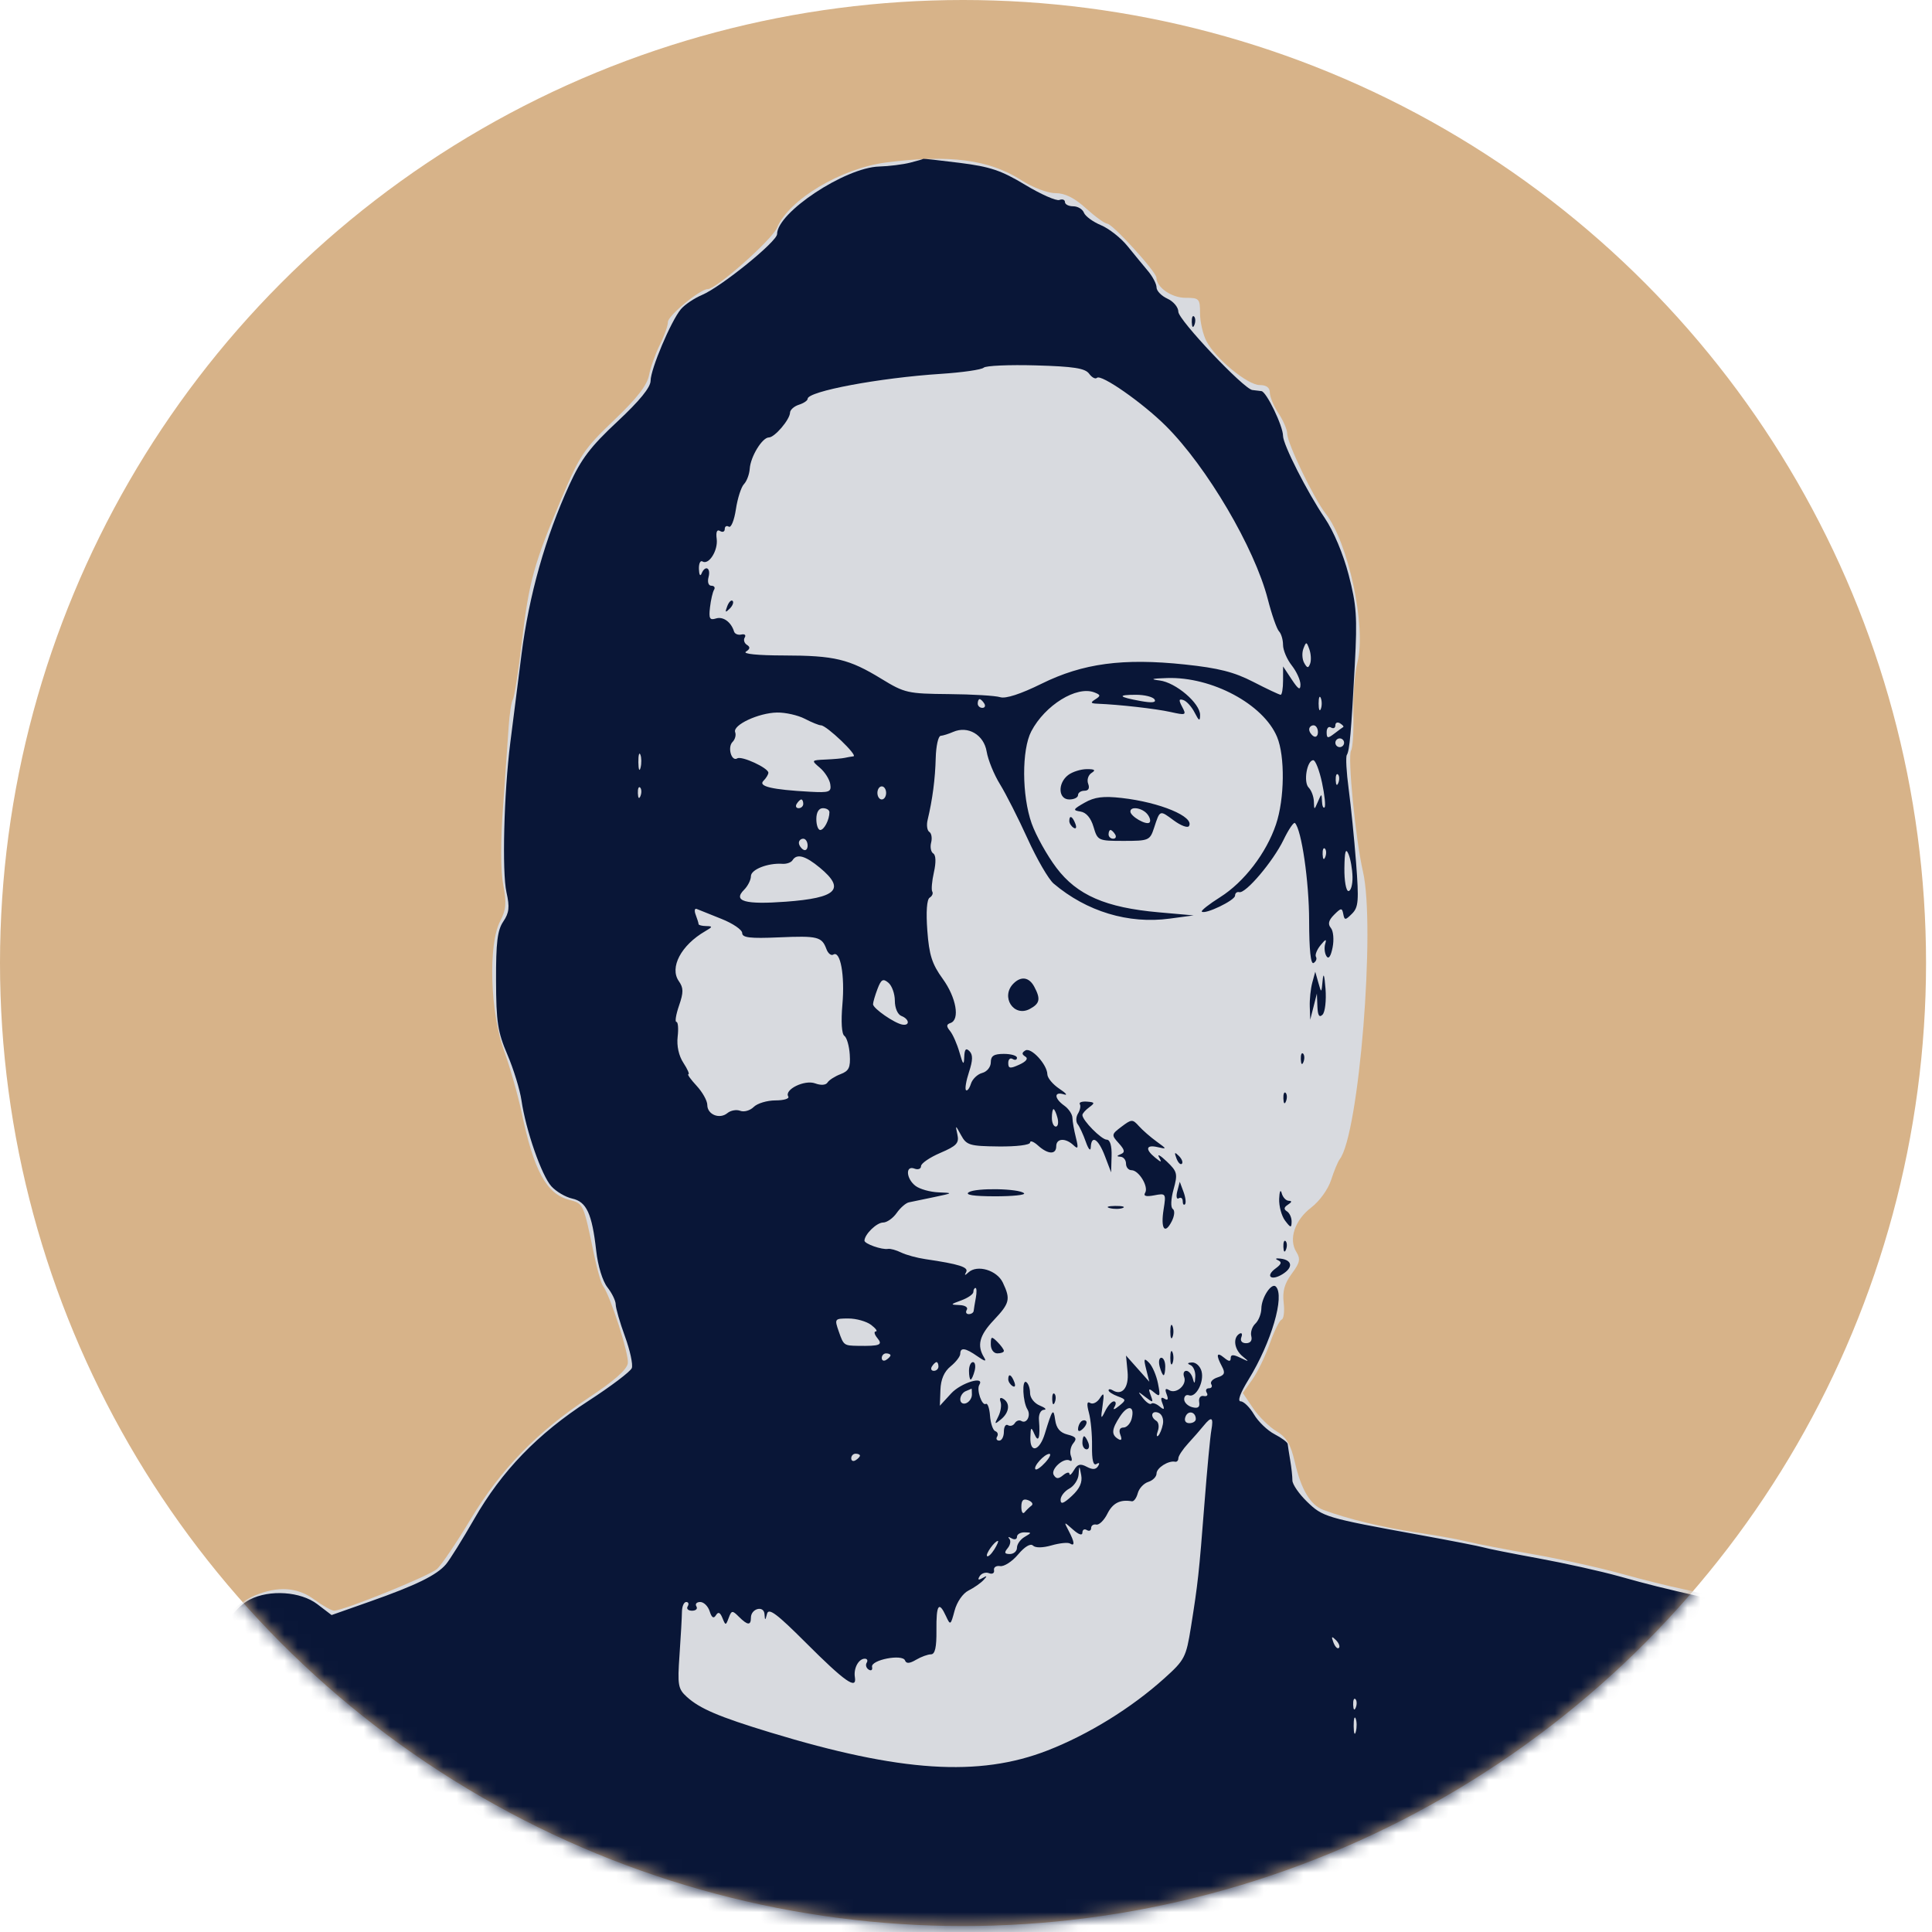 <svg width="146" height="146" viewBox="0 0 146 146" fill="none" xmlns="http://www.w3.org/2000/svg">
<circle cx="72.775" cy="72.775" r="72.775" fill="#D7B389"/>
<mask id="mask0_39_16" style="mask-type:alpha" maskUnits="userSpaceOnUse" x="0" y="0" width="146" height="146">
<circle cx="72.775" cy="72.775" r="72.775" fill="#D7B389"/>
</mask>
<g mask="url(#mask0_39_16)">
<path fill-rule="evenodd" clip-rule="evenodd" d="M66.954 12.28C63.567 12.717 59.601 15.09 58.727 17.201C58.352 18.106 54.131 21.847 53.485 21.847C52.904 21.847 50.474 23.854 50.474 24.334C50.474 24.612 50.199 25.39 49.862 26.062C49.526 26.735 49.159 27.767 49.047 28.355C48.902 29.117 48.137 30.098 46.391 31.764C44.15 33.902 43.812 34.404 42.452 37.616C40.353 42.574 39.97 43.958 39.437 48.501C39.178 50.709 38.874 52.667 38.76 52.851C38.646 53.035 38.502 53.958 38.44 54.903C38.377 55.847 38.187 58.548 38.019 60.905C37.823 63.629 37.827 65.801 38.03 66.868C38.291 68.243 38.248 68.742 37.792 69.624C36.885 71.378 37.04 76.488 38.087 79.392C38.544 80.656 39.138 82.744 39.409 84.032C40.346 88.485 41.294 90.227 43.024 90.675C44.097 90.954 44.09 90.938 44.901 94.854C45.127 95.942 45.426 96.985 45.567 97.173C46.119 97.908 47.544 102.341 47.446 103.018C47.376 103.502 46.412 104.351 44.485 105.624C40.578 108.204 37.829 111.038 35.546 114.837C34.498 116.583 33.365 118.259 33.031 118.562C32.447 119.09 25.962 121.716 25.242 121.716C25.05 121.716 24.39 121.346 23.776 120.892C22.482 119.937 21.015 119.836 19.234 120.58C17.9 121.136 16.555 122.549 16.537 123.415C16.522 124.073 14.921 124.683 13.207 124.683C12.524 124.683 10.414 125.202 8.518 125.836C6.622 126.471 4.829 126.99 4.535 126.99C4.053 126.99 4 127.962 4 136.713V146.437H72.392H140.785V136.741V127.046L139.255 125.7C138.414 124.959 137.509 124.353 137.245 124.353C136.981 124.353 135.926 123.837 134.902 123.206C132.675 121.833 129.476 120.544 127.151 120.08C126.22 119.894 124.124 119.371 122.492 118.918C120.861 118.464 117.869 117.805 115.845 117.453C113.821 117.101 111.596 116.671 110.901 116.499C110.206 116.326 108.451 116.011 107.001 115.8C104.565 115.444 101.774 114.769 100.014 114.108C99.023 113.736 98.335 112.59 97.851 110.505C97.531 109.13 97.227 108.619 96.454 108.154C95.91 107.828 95.116 107.044 94.691 106.413L93.916 105.265L94.635 104.256C95.03 103.701 95.625 102.475 95.957 101.532C96.289 100.589 96.692 99.773 96.853 99.72C97.013 99.666 97.082 99.092 97.006 98.444C96.906 97.584 97.07 96.993 97.615 96.256C98.237 95.415 98.295 95.14 97.964 94.61C97.362 93.647 97.846 92.2 99.085 91.255C99.716 90.773 100.362 89.879 100.59 89.172C100.809 88.49 101.103 87.784 101.242 87.603C102.701 85.702 103.963 70.045 102.995 65.849C102.44 63.443 101.823 57.162 102.098 56.718C102.228 56.508 102.306 55.253 102.272 53.928C102.238 52.604 102.378 50.85 102.585 50.03C103.259 47.351 101.896 40.997 100.178 38.812C99.289 37.682 97.278 33.503 97.275 32.779C97.274 32.477 96.979 31.784 96.618 31.241C96.258 30.697 95.962 29.992 95.961 29.675C95.96 29.292 95.702 29.098 95.194 29.098C94.278 29.098 91.851 27.099 91.171 25.785C90.904 25.269 90.686 24.32 90.686 23.676C90.686 22.569 90.626 22.506 89.583 22.506C88.536 22.506 87.389 21.711 87.389 20.986C87.389 20.55 84.068 16.903 83.671 16.903C83.494 16.903 82.775 16.384 82.072 15.749C81.181 14.944 80.481 14.596 79.754 14.596C79.164 14.596 78.057 14.175 77.201 13.626C74.748 12.054 71.749 11.66 66.954 12.28Z" fill="#D8DADF"/>
<path fill-rule="evenodd" clip-rule="evenodd" d="M68.777 12.293C68.233 12.431 67.181 12.562 66.44 12.584C63.864 12.658 58.724 16.06 58.724 17.69C58.724 18.252 54.493 21.68 53.04 22.295C52.45 22.545 51.734 23.029 51.449 23.372C50.701 24.27 49.165 27.902 49.165 28.773C49.165 29.271 48.342 30.282 46.649 31.863C44.624 33.753 43.919 34.682 43.032 36.625C41.208 40.619 39.979 44.97 39.41 49.445C39.114 51.762 38.733 54.77 38.562 56.13C38.081 59.943 37.929 65.901 38.275 67.437C38.526 68.554 38.478 68.978 38.03 69.644C37.59 70.296 37.477 71.225 37.486 74.093C37.496 77.237 37.61 77.982 38.344 79.697C38.809 80.784 39.288 82.342 39.407 83.157C39.739 85.418 40.93 88.839 41.668 89.65C42.03 90.048 42.739 90.465 43.242 90.576C44.325 90.813 44.741 91.718 45.055 94.518C45.184 95.664 45.537 96.818 45.902 97.282C46.247 97.72 46.529 98.303 46.529 98.577C46.529 98.851 46.843 99.938 47.228 100.993C47.612 102.047 47.845 103.123 47.745 103.385C47.644 103.646 46.167 104.764 44.461 105.869C40.624 108.354 37.923 111.149 35.829 114.799C34.945 116.34 33.987 117.876 33.701 118.213C33.001 119.035 31.446 119.797 27.965 121.024L25.058 122.049L23.979 121.226C22.72 120.265 20.371 120.106 18.875 120.88C17.889 121.39 16.732 122.891 16.712 123.687C16.698 124.249 14.613 124.955 12.856 124.992C12.193 125.005 10.332 125.448 8.722 125.974C7.111 126.5 5.429 126.982 4.984 127.045L4.175 127.159L4.087 136.8L4 146.441H72.397H140.795V136.924V127.408L139.359 126.084C138.569 125.356 137.467 124.66 136.91 124.538C136.352 124.415 135.704 124.084 135.469 123.801C134.887 123.099 130.75 121.173 128.929 120.757C125.435 119.958 124.683 119.77 122.337 119.115C120.978 118.736 118.234 118.126 116.24 117.76C114.245 117.395 112.391 117.025 112.12 116.94C111.848 116.855 109.623 116.421 107.175 115.975C100.187 114.702 99.962 114.635 98.768 113.479C98.161 112.89 97.665 112.168 97.666 111.873C97.667 111.579 97.592 110.893 97.5 110.35C97.408 109.806 97.323 109.253 97.31 109.122C97.298 108.991 96.851 108.658 96.318 108.382C95.785 108.106 95.086 107.435 94.764 106.89C94.442 106.346 93.99 105.9 93.759 105.9C93.497 105.9 93.721 105.277 94.353 104.251C96.074 101.454 97.11 97.922 96.414 97.225C96.091 96.903 95.332 98.052 95.32 98.883C95.314 99.284 95.11 99.798 94.865 100.027C94.621 100.255 94.483 100.681 94.56 100.974C94.645 101.301 94.494 101.505 94.166 101.505C93.848 101.505 93.704 101.322 93.809 101.049C93.905 100.797 93.837 100.683 93.658 100.793C93.147 101.11 93.276 101.991 93.909 102.503C94.429 102.924 94.414 102.935 93.744 102.611C93.195 102.345 93.003 102.35 93.003 102.633C93.003 102.909 92.866 102.901 92.508 102.604C91.936 102.129 91.872 102.383 92.343 103.263C92.606 103.755 92.54 103.92 92.009 104.089C91.644 104.205 91.43 104.437 91.534 104.605C91.638 104.773 91.557 104.911 91.355 104.911C91.152 104.911 91.08 105.063 91.195 105.249C91.31 105.435 91.207 105.546 90.967 105.496C90.719 105.444 90.569 105.642 90.621 105.954C90.685 106.343 90.534 106.455 90.099 106.342C89.762 106.253 89.487 105.984 89.487 105.742C89.487 105.501 89.648 105.365 89.845 105.441C90.373 105.644 91.011 104.435 90.801 103.631C90.701 103.247 90.376 102.945 90.08 102.96C89.739 102.976 89.692 103.046 89.954 103.152C90.18 103.243 90.349 103.64 90.328 104.032C90.297 104.589 90.256 104.62 90.139 104.17C90.056 103.853 89.834 103.593 89.647 103.593C89.46 103.593 89.388 103.804 89.487 104.063C89.715 104.657 88.88 105.38 88.347 105.05C88.068 104.879 88.013 104.975 88.164 105.369C88.31 105.75 88.256 105.857 87.999 105.698C87.738 105.537 87.689 105.65 87.845 106.057C88.028 106.533 87.983 106.578 87.624 106.279C87.376 106.074 87.097 105.982 87.004 106.076C86.91 106.169 86.627 105.982 86.375 105.661C85.949 105.118 85.962 105.111 86.555 105.57C87.141 106.024 87.174 106.014 86.959 105.442C86.76 104.912 86.801 104.881 87.227 105.234C87.665 105.598 87.7 105.51 87.506 104.541C87.385 103.93 87.081 103.227 86.831 102.978C86.447 102.593 86.414 102.668 86.615 103.47L86.852 104.417L85.972 103.428L85.092 102.439L85.209 103.658C85.325 104.858 84.799 105.506 84.074 105.058C83.909 104.956 83.774 104.96 83.774 105.067C83.774 105.174 84.084 105.377 84.462 105.517C85.115 105.759 85.121 105.795 84.563 106.248C84.201 106.541 84.072 106.566 84.224 106.312C84.36 106.085 84.337 105.9 84.173 105.9C84.009 105.9 83.712 106.234 83.513 106.642C83.195 107.293 83.172 107.243 83.32 106.23C83.458 105.284 83.421 105.181 83.116 105.66C82.912 105.981 82.584 106.144 82.387 106.023C82.141 105.871 82.111 106.099 82.288 106.757C82.431 107.283 82.537 108.42 82.524 109.284C82.508 110.335 82.619 110.782 82.858 110.634C83.072 110.502 83.121 110.566 82.981 110.794C82.815 111.062 82.56 111.076 82.123 110.843C81.643 110.586 81.425 110.642 81.165 111.089C80.979 111.408 80.823 111.539 80.817 111.381C80.812 111.222 80.598 111.267 80.342 111.479C79.986 111.774 79.82 111.772 79.633 111.469C79.362 111.032 80.403 110.1 80.852 110.377C81.005 110.472 81.04 110.317 80.931 110.033C80.822 109.749 80.903 109.314 81.109 109.065C81.406 108.707 81.316 108.57 80.673 108.409C80.105 108.267 79.825 107.934 79.738 107.3C79.611 106.368 79.522 106.487 78.957 108.345C78.559 109.654 77.834 109.854 77.864 108.647C77.884 107.828 77.922 107.794 78.17 108.372C78.48 109.091 78.622 108.646 78.513 107.301C78.479 106.884 78.643 106.55 78.888 106.538C79.128 106.527 78.99 106.383 78.582 106.219C78.165 106.051 77.841 105.637 77.841 105.271C77.841 104.913 77.71 104.54 77.55 104.441C77.213 104.233 77.29 105.934 77.642 106.505C77.928 106.968 77.581 107.63 77.182 107.383C77.025 107.287 76.803 107.361 76.687 107.548C76.572 107.735 76.339 107.803 76.17 107.699C76.001 107.594 75.863 107.815 75.863 108.188C75.863 108.561 75.706 108.866 75.514 108.866C75.322 108.866 75.249 108.731 75.351 108.565C75.454 108.399 75.393 108.214 75.216 108.153C75.04 108.092 74.86 107.571 74.816 106.994C74.773 106.417 74.631 106.012 74.5 106.092C74.21 106.272 73.779 105.021 74.005 104.655C74.448 103.939 72.619 104.494 71.879 105.3L71.025 106.23L71.067 105.037C71.094 104.239 71.349 103.649 71.838 103.254C72.239 102.929 72.567 102.501 72.567 102.304C72.567 101.799 72.954 101.856 73.867 102.496C74.424 102.886 74.57 102.912 74.368 102.584C73.811 101.682 74.007 100.919 75.094 99.767C76.309 98.479 76.38 98.188 75.785 96.928C75.342 95.988 73.85 95.543 73.186 96.153C72.909 96.407 72.859 96.4 73.01 96.131C73.217 95.761 72.477 95.526 69.93 95.152C69.296 95.059 68.472 94.834 68.099 94.652C67.727 94.47 67.282 94.347 67.111 94.378C66.651 94.463 65.314 93.991 65.326 93.749C65.351 93.26 66.254 92.386 66.735 92.386C67.021 92.386 67.483 92.062 67.761 91.665C68.039 91.269 68.455 90.906 68.686 90.86C68.918 90.814 69.774 90.636 70.59 90.464C72.045 90.157 72.051 90.15 70.919 90.105C70.285 90.079 69.506 89.861 69.189 89.62C68.471 89.075 68.406 88.043 69.106 88.312C69.378 88.416 69.601 88.332 69.601 88.125C69.601 87.918 70.257 87.467 71.059 87.124C72.299 86.592 72.492 86.384 72.35 85.734C72.188 84.991 72.195 84.993 72.63 85.79C73.04 86.542 73.275 86.612 75.459 86.637C76.805 86.653 77.841 86.525 77.841 86.343C77.841 86.166 78.112 86.267 78.444 86.567C79.194 87.246 79.819 87.27 79.819 86.618C79.819 86.017 80.515 85.973 81.114 86.536C81.475 86.875 81.508 86.774 81.303 85.959C81.166 85.415 81.049 84.748 81.043 84.476C81.037 84.204 80.759 83.788 80.425 83.551C79.656 83.004 79.636 82.462 80.395 82.7C80.713 82.8 80.564 82.613 80.066 82.284C79.567 81.955 79.154 81.461 79.148 81.186C79.132 80.438 77.914 79.118 77.485 79.383C77.206 79.555 77.206 79.673 77.486 79.846C77.722 79.991 77.552 80.217 77.026 80.456C76.332 80.773 76.193 80.752 76.193 80.329C76.193 80.051 76.341 79.914 76.522 80.026C76.704 80.138 76.852 80.097 76.852 79.936C76.852 79.774 76.407 79.642 75.863 79.642C75.107 79.642 74.874 79.791 74.874 80.277C74.874 80.631 74.588 80.987 74.226 81.082C73.87 81.174 73.485 81.543 73.372 81.899C73.259 82.256 73.091 82.472 72.999 82.38C72.906 82.288 73.01 81.67 73.229 81.007C73.52 80.124 73.529 79.703 73.262 79.436C72.995 79.168 72.889 79.287 72.867 79.878C72.843 80.538 72.777 80.475 72.508 79.532C72.327 78.897 72.006 78.169 71.796 77.912C71.504 77.557 71.511 77.414 71.826 77.308C72.558 77.062 72.264 75.382 71.242 73.971C70.432 72.854 70.214 72.171 70.077 70.322C69.972 68.908 70.039 67.968 70.254 67.835C70.445 67.717 70.533 67.511 70.451 67.378C70.368 67.245 70.424 66.587 70.575 65.916C70.745 65.164 70.726 64.619 70.527 64.496C70.348 64.386 70.276 64.016 70.365 63.674C70.454 63.332 70.393 62.969 70.228 62.867C70.063 62.765 70.005 62.357 70.1 61.96C70.47 60.407 70.672 58.861 70.712 57.284C70.736 56.378 70.903 55.623 71.084 55.607C71.265 55.592 71.691 55.458 72.029 55.31C73.148 54.821 74.351 55.526 74.561 56.795C74.666 57.427 75.118 58.536 75.566 59.261C76.014 59.986 76.954 61.84 77.655 63.381C78.355 64.922 79.24 66.447 79.621 66.77C82.115 68.884 85.276 69.84 88.388 69.42L90.201 69.176L87.564 68.943C83.557 68.589 81.392 67.647 79.832 65.579C79.125 64.642 78.284 63.134 77.962 62.228C77.217 60.127 77.203 56.658 77.935 55.263C78.971 53.288 81.361 51.811 82.693 52.322C83.179 52.509 83.191 52.584 82.776 52.846C82.38 53.097 82.412 53.158 82.95 53.18C84.597 53.246 87.343 53.557 88.462 53.806C89.623 54.064 89.671 54.043 89.337 53.418C89.06 52.901 89.08 52.789 89.427 52.904C89.672 52.985 90.055 53.41 90.278 53.849C90.608 54.495 90.686 54.531 90.69 54.037C90.698 53.148 88.859 51.576 87.633 51.423C86.866 51.328 87.021 51.277 88.194 51.239C91.578 51.129 95.472 53.213 96.506 55.687C97.116 57.145 97.076 60.37 96.426 62.298C95.694 64.47 94.014 66.659 92.205 67.799C91.37 68.325 90.747 68.816 90.82 68.89C91.06 69.13 93.332 68.039 93.332 67.683C93.332 67.492 93.475 67.373 93.65 67.419C94.133 67.544 96.208 65.094 96.995 63.47C97.378 62.677 97.768 62.103 97.859 62.195C98.357 62.693 98.926 66.615 98.93 69.581C98.934 71.797 99.052 72.907 99.27 72.772C99.454 72.658 99.534 72.448 99.446 72.306C99.358 72.164 99.516 71.767 99.797 71.423C100.175 70.96 100.266 70.933 100.146 71.322C100.058 71.61 100.099 72.03 100.238 72.254C100.4 72.516 100.567 72.282 100.703 71.601C100.82 71.014 100.762 70.353 100.573 70.126C100.328 69.831 100.398 69.546 100.819 69.125C101.345 68.599 101.418 68.593 101.51 69.07C101.604 69.555 101.664 69.553 102.172 69.047C102.66 68.561 102.699 68.071 102.478 65.194C102.339 63.381 102.086 60.869 101.917 59.612C101.748 58.355 101.685 57.203 101.778 57.053C101.99 56.71 102.107 55.386 102.384 50.197C102.575 46.623 102.514 45.728 101.918 43.44C101.51 41.872 100.78 40.136 100.116 39.156C98.783 37.186 96.958 33.593 96.958 32.938C96.958 32.195 95.706 29.601 95.326 29.556C95.136 29.533 94.827 29.496 94.639 29.473C93.987 29.395 89.047 24.171 89.047 23.56C89.047 23.223 88.677 22.777 88.223 22.571C87.77 22.364 87.399 21.982 87.399 21.721C87.399 21.461 87.108 20.902 86.752 20.479C86.396 20.055 85.698 19.207 85.201 18.593C84.705 17.979 83.803 17.27 83.198 17.017C82.592 16.764 82.013 16.339 81.911 16.073C81.809 15.807 81.445 15.589 81.102 15.589C80.758 15.589 80.478 15.445 80.478 15.27C80.478 15.094 80.288 15.023 80.057 15.112C79.825 15.201 78.659 14.684 77.464 13.964C75.668 12.88 74.817 12.595 72.538 12.309C71.023 12.119 69.779 11.981 69.774 12.002C69.769 12.024 69.321 12.155 68.777 12.293ZM90.062 24.351C90.078 24.735 90.156 24.813 90.261 24.55C90.356 24.312 90.345 24.028 90.235 23.918C90.126 23.809 90.048 24.003 90.062 24.351ZM82.302 28.239C82.513 28.527 82.78 28.669 82.895 28.553C83.203 28.245 86.341 30.434 88.099 32.184C91.198 35.267 94.812 41.408 95.807 45.282C96.105 46.444 96.487 47.536 96.654 47.709C96.821 47.881 96.958 48.343 96.958 48.735C96.958 49.128 97.254 49.826 97.617 50.287C97.98 50.748 98.275 51.398 98.274 51.733C98.272 52.195 98.116 52.105 97.617 51.351L96.962 50.362L96.96 51.433C96.959 52.022 96.878 52.504 96.779 52.504C96.682 52.504 95.754 52.068 94.719 51.534C93.267 50.785 92.086 50.484 89.542 50.215C84.86 49.72 81.83 50.127 78.706 51.67C77.136 52.447 75.998 52.816 75.586 52.686C75.228 52.572 73.476 52.467 71.692 52.452C68.607 52.425 68.358 52.369 66.624 51.308C64.157 49.798 63.075 49.539 59.221 49.533C57.252 49.53 56.103 49.414 56.37 49.245C56.686 49.044 56.709 48.895 56.446 48.732C56.243 48.606 56.168 48.356 56.28 48.175C56.391 47.994 56.278 47.893 56.028 47.95C55.778 48.008 55.528 47.906 55.472 47.725C55.252 47.003 54.646 46.566 54.105 46.738C53.633 46.888 53.555 46.743 53.654 45.895C53.719 45.332 53.857 44.735 53.961 44.568C54.064 44.401 53.974 44.264 53.761 44.264C53.536 44.264 53.446 43.988 53.546 43.605C53.732 42.891 53.282 42.683 53.009 43.358C52.918 43.585 52.831 43.428 52.817 43.009C52.803 42.59 52.923 42.329 53.083 42.428C53.563 42.725 54.274 41.597 54.16 40.721C54.091 40.198 54.181 39.985 54.411 40.127C54.608 40.248 54.769 40.182 54.769 39.98C54.769 39.777 54.907 39.697 55.077 39.801C55.247 39.906 55.487 39.315 55.611 38.486C55.736 37.658 56.01 36.803 56.221 36.585C56.432 36.367 56.629 35.842 56.658 35.417C56.72 34.502 57.604 33.058 58.102 33.058C58.538 33.058 59.687 31.713 59.702 31.185C59.708 30.971 60.009 30.701 60.372 30.586C60.734 30.471 61.031 30.271 61.031 30.141C61.031 29.569 66.443 28.554 71.117 28.251C72.73 28.146 74.179 27.936 74.337 27.785C74.494 27.633 76.264 27.555 78.271 27.612C81.139 27.694 82.001 27.828 82.302 28.239ZM54.955 45.816C54.776 46.285 54.813 46.323 55.139 46C55.365 45.777 55.466 45.511 55.364 45.409C55.263 45.308 55.078 45.491 54.955 45.816ZM99.006 50.151C98.87 50.513 98.783 50.502 98.556 50.097C98.401 49.82 98.375 49.333 98.498 49.014C98.705 48.474 98.737 48.478 98.947 49.068C99.072 49.417 99.098 49.904 99.006 50.151ZM87.247 52.855C87.395 53.094 87.059 53.132 86.196 52.976C84.513 52.672 84.387 52.504 85.842 52.504C86.496 52.504 87.128 52.662 87.247 52.855ZM99.813 53.576C99.722 53.802 99.647 53.617 99.647 53.164C99.647 52.71 99.722 52.525 99.813 52.752C99.904 52.978 99.904 53.349 99.813 53.576ZM74.38 53.164C74.492 53.345 74.427 53.493 74.235 53.493C74.043 53.493 73.886 53.345 73.886 53.164C73.886 52.982 73.951 52.834 74.031 52.834C74.111 52.834 74.268 52.982 74.38 53.164ZM60.822 54.319C61.341 54.59 61.889 54.812 62.039 54.812C62.461 54.812 64.866 57.11 64.492 57.155C64.311 57.177 64.014 57.229 63.833 57.271C63.651 57.314 63.005 57.371 62.395 57.398C61.301 57.448 61.296 57.455 61.965 58.025C62.337 58.343 62.687 58.899 62.743 59.261C62.834 59.855 62.682 59.912 61.196 59.831C58.34 59.675 57.275 59.425 57.692 59.008C57.897 58.803 58.065 58.527 58.065 58.395C58.065 58.034 56.05 57.103 55.715 57.31C55.277 57.581 54.958 56.468 55.358 56.068C55.55 55.877 55.639 55.545 55.556 55.331C55.35 54.794 57.323 53.869 58.724 53.846C59.358 53.835 60.302 54.049 60.822 54.319ZM101.512 54.938C101.454 54.971 101.148 55.197 100.831 55.44C100.335 55.819 100.254 55.803 100.254 55.327C100.254 55.022 100.402 54.864 100.583 54.976C100.765 55.089 100.913 55.014 100.913 54.812C100.913 54.609 101.071 54.541 101.265 54.66C101.458 54.78 101.569 54.905 101.512 54.938ZM99.595 55.325C99.595 55.608 99.446 55.748 99.265 55.636C99.084 55.524 98.935 55.292 98.935 55.122C98.935 54.951 99.084 54.812 99.265 54.812C99.446 54.812 99.595 55.043 99.595 55.325ZM101.572 56.13C101.572 56.311 101.424 56.46 101.243 56.46C101.061 56.46 100.913 56.311 100.913 56.13C100.913 55.949 101.061 55.8 101.243 55.8C101.424 55.8 101.572 55.949 101.572 56.13ZM48.405 58.019C48.321 58.34 48.248 58.157 48.241 57.613C48.234 57.069 48.303 56.807 48.393 57.03C48.483 57.253 48.489 57.698 48.405 58.019ZM99.904 59.145C100.104 60.077 100.19 60.918 100.096 61.012C100.001 61.107 99.914 60.9 99.901 60.552C99.879 59.949 99.865 59.95 99.595 60.58C99.314 61.232 99.311 61.232 99.288 60.563C99.276 60.191 99.098 59.72 98.894 59.516C98.485 59.107 98.766 57.448 99.244 57.448C99.407 57.448 99.704 58.212 99.904 59.145ZM80.725 58.566C79.911 59.184 79.966 60.415 80.807 60.415C81.17 60.415 81.466 60.267 81.466 60.085C81.466 59.904 81.684 59.756 81.951 59.756C82.259 59.756 82.361 59.564 82.232 59.228C82.121 58.938 82.237 58.569 82.49 58.409C82.826 58.196 82.729 58.119 82.126 58.123C81.672 58.126 81.042 58.325 80.725 58.566ZM101.138 59.158C101.033 59.421 100.955 59.343 100.939 58.959C100.925 58.612 101.003 58.417 101.112 58.527C101.222 58.636 101.233 58.92 101.138 59.158ZM48.402 60.147C48.297 60.41 48.218 60.332 48.203 59.948C48.188 59.6 48.266 59.406 48.376 59.515C48.485 59.625 48.497 59.909 48.402 60.147ZM66.964 59.92C66.964 60.192 66.816 60.415 66.634 60.415C66.453 60.415 66.305 60.192 66.305 59.92C66.305 59.648 66.453 59.426 66.634 59.426C66.816 59.426 66.964 59.648 66.964 59.92ZM81.961 60.66C81.081 61.16 81.047 61.234 81.65 61.328C82.085 61.395 82.439 61.811 82.638 62.489C82.944 63.526 82.987 63.546 84.919 63.546C86.816 63.546 86.901 63.51 87.213 62.557C87.662 61.189 87.625 61.203 88.704 62.001C89.236 62.394 89.752 62.586 89.85 62.427C90.284 61.724 87.664 60.63 84.763 60.302C83.374 60.145 82.718 60.229 81.961 60.66ZM60.702 60.745C60.702 60.926 60.544 61.074 60.352 61.074C60.161 61.074 60.095 60.926 60.207 60.745C60.319 60.563 60.476 60.415 60.556 60.415C60.636 60.415 60.702 60.563 60.702 60.745ZM62.679 61.377C62.679 61.947 62.279 62.722 61.985 62.722C61.823 62.722 61.69 62.351 61.69 61.898C61.69 61.385 61.877 61.074 62.185 61.074C62.457 61.074 62.679 61.21 62.679 61.377ZM86.697 61.516C86.899 61.76 86.975 62.048 86.867 62.156C86.635 62.388 85.422 61.69 85.422 61.324C85.422 60.91 86.304 61.043 86.697 61.516ZM80.807 62.043C80.807 62.214 80.954 62.444 81.133 62.555C81.32 62.67 81.375 62.538 81.263 62.245C81.044 61.674 80.807 61.569 80.807 62.043ZM84.268 63.052C84.38 63.233 84.315 63.381 84.123 63.381C83.931 63.381 83.774 63.233 83.774 63.052C83.774 62.87 83.839 62.722 83.919 62.722C83.999 62.722 84.156 62.87 84.268 63.052ZM61.031 63.895C61.031 64.178 60.883 64.317 60.702 64.205C60.52 64.093 60.372 63.862 60.372 63.691C60.372 63.521 60.52 63.381 60.702 63.381C60.883 63.381 61.031 63.613 61.031 63.895ZM100.149 64.762C100.044 65.024 99.966 64.946 99.95 64.562C99.936 64.215 100.014 64.02 100.123 64.13C100.233 64.239 100.245 64.524 100.149 64.762ZM102.208 66.265C102.221 66.854 102.083 67.337 101.902 67.337C101.721 67.337 101.583 66.558 101.595 65.606C101.612 64.335 101.694 64.051 101.902 64.535C102.058 64.897 102.195 65.676 102.208 66.265ZM61.956 65.572C63.914 67.193 63.251 67.855 59.383 68.141C56.299 68.37 55.366 68.105 56.227 67.243C56.513 66.958 56.746 66.494 56.746 66.213C56.746 65.705 58.03 65.202 59.129 65.278C59.443 65.299 59.785 65.178 59.89 65.008C60.213 64.486 60.858 64.662 61.956 65.572ZM54.523 69.441C55.383 69.783 56.087 70.264 56.087 70.51C56.087 70.86 56.685 70.931 58.854 70.836C61.796 70.708 62.106 70.785 62.454 71.725C62.575 72.053 62.809 72.239 62.974 72.137C63.507 71.808 63.853 73.707 63.66 75.906C63.547 77.198 63.605 78.139 63.806 78.277C63.99 78.402 64.174 79.039 64.216 79.693C64.278 80.672 64.156 80.932 63.517 81.174C63.092 81.336 62.65 81.62 62.536 81.804C62.411 82.006 62.037 82.032 61.599 81.87C60.805 81.576 59.246 82.34 59.57 82.864C59.67 83.025 59.234 83.157 58.602 83.157C57.97 83.157 57.23 83.38 56.959 83.651C56.688 83.922 56.23 84.054 55.943 83.944C55.655 83.833 55.218 83.91 54.971 84.115C54.381 84.605 53.45 84.229 53.45 83.5C53.45 83.183 53.086 82.531 52.642 82.052C52.197 81.572 51.918 81.18 52.021 81.18C52.124 81.18 51.954 80.793 51.644 80.319C51.294 79.786 51.129 79.033 51.21 78.341C51.282 77.727 51.239 77.225 51.116 77.225C50.992 77.225 51.081 76.672 51.313 75.996C51.66 74.989 51.657 74.657 51.298 74.144C50.578 73.116 51.47 71.428 53.289 70.373C53.864 70.04 53.874 69.992 53.368 69.983C53.05 69.978 52.791 69.911 52.791 69.836C52.791 69.76 52.693 69.443 52.574 69.131C52.454 68.82 52.492 68.622 52.658 68.692C52.823 68.762 53.663 69.1 54.523 69.441ZM99.951 74.093C99.86 75.064 99.854 75.067 99.626 74.258L99.393 73.434L99.168 74.258C99.045 74.711 98.96 75.527 98.979 76.071L99.013 77.06L99.265 76.071L99.516 75.082L99.556 76.055C99.583 76.74 99.698 76.924 99.944 76.677C100.136 76.485 100.237 75.603 100.168 74.716C100.086 73.659 100.011 73.445 99.951 74.093ZM67.623 75.627C67.623 76.175 67.835 76.667 68.118 76.776C68.715 77.005 68.78 77.523 68.2 77.43C67.603 77.334 65.975 76.207 65.975 75.89C65.975 75.741 66.126 75.223 66.31 74.738C66.588 74.007 66.729 73.926 67.134 74.263C67.403 74.486 67.623 75.1 67.623 75.627ZM76.588 74.324C75.593 75.319 76.604 76.898 77.82 76.247C78.584 75.838 78.654 75.491 78.159 74.566C77.77 73.84 77.166 73.747 76.588 74.324ZM98.302 80.054C98.318 80.438 98.396 80.516 98.501 80.253C98.597 80.015 98.585 79.731 98.475 79.621C98.366 79.512 98.288 79.706 98.302 80.054ZM96.984 83.02C97 83.404 97.078 83.482 97.183 83.219C97.278 82.981 97.266 82.697 97.157 82.588C97.047 82.478 96.97 82.673 96.984 83.02ZM81.602 83.44C81.685 83.574 81.622 83.894 81.463 84.151C81.305 84.408 81.294 84.772 81.441 84.959C81.588 85.147 81.864 85.745 82.055 86.289C82.254 86.853 82.414 87.03 82.429 86.701C82.473 85.731 82.999 86.056 83.496 87.36L83.967 88.596L84.002 87.36C84.025 86.587 83.887 86.124 83.636 86.124C83.238 86.124 81.796 84.665 81.796 84.263C81.796 84.148 82.028 83.885 82.311 83.677C82.76 83.349 82.738 83.294 82.139 83.249C81.761 83.221 81.52 83.307 81.602 83.44ZM79.914 84.476C80.009 84.838 79.952 85.135 79.787 85.135C79.623 85.135 79.489 84.838 79.489 84.476C79.489 84.113 79.546 83.817 79.615 83.817C79.685 83.817 79.819 84.113 79.914 84.476ZM84.758 85.139C83.983 85.723 83.976 85.766 84.544 86.394C84.998 86.895 85.033 87.084 84.7 87.217C84.376 87.347 84.371 87.397 84.68 87.416C84.907 87.43 85.092 87.665 85.092 87.937C85.092 88.209 85.279 88.431 85.507 88.431C86.064 88.431 86.82 89.684 86.537 90.14C86.386 90.386 86.608 90.448 87.221 90.331C88.107 90.161 88.125 90.188 87.934 91.386C87.699 92.855 88.016 93.331 88.544 92.302C88.76 91.88 88.796 91.476 88.627 91.361C88.456 91.244 88.48 90.623 88.685 89.88C89.01 88.702 88.971 88.537 88.174 87.775C87.699 87.32 87.433 87.17 87.583 87.442C87.818 87.868 87.778 87.874 87.298 87.484C86.518 86.852 86.603 86.483 87.482 86.687C88.196 86.852 88.193 86.836 87.399 86.262C86.946 85.934 86.347 85.412 86.067 85.1C85.588 84.566 85.515 84.568 84.758 85.139ZM88.904 87.539C89.028 87.864 89.212 88.047 89.313 87.945C89.415 87.844 89.314 87.578 89.088 87.354C88.763 87.031 88.725 87.069 88.904 87.539ZM88.967 90.021C88.864 90.416 88.914 90.656 89.078 90.554C89.242 90.453 89.377 90.552 89.377 90.774C89.377 90.996 89.454 91.1 89.549 91.006C89.643 90.911 89.594 90.49 89.438 90.069L89.154 89.303L88.967 90.021ZM73.213 90.094C72.894 90.296 73.553 90.4 75.177 90.404C76.521 90.406 77.516 90.303 77.386 90.174C77.025 89.813 73.756 89.751 73.213 90.094ZM96.666 90.593C96.645 91.147 96.846 91.889 97.112 92.241C97.536 92.801 97.597 92.811 97.606 92.323C97.612 92.017 97.453 91.665 97.252 91.54C96.998 91.383 97.023 91.229 97.335 91.032C97.626 90.847 97.647 90.746 97.394 90.743C97.181 90.741 96.938 90.479 96.855 90.162C96.772 89.844 96.688 90.038 96.666 90.593ZM83.862 91.296C84.183 91.38 84.628 91.374 84.851 91.284C85.074 91.194 84.812 91.126 84.268 91.132C83.724 91.139 83.542 91.213 83.862 91.296ZM96.984 94.227C97 94.611 97.078 94.689 97.183 94.426C97.278 94.188 97.266 93.903 97.157 93.794C97.047 93.685 96.97 93.879 96.984 94.227ZM96.563 95.227C96.888 95.372 96.847 95.525 96.399 95.853C95.592 96.444 96.06 96.826 96.927 96.284C97.738 95.778 97.662 95.22 96.766 95.112C96.418 95.069 96.327 95.121 96.563 95.227ZM73.743 98.072C73.667 98.48 73.594 98.925 73.58 99.061C73.567 99.197 73.399 99.308 73.207 99.308C73.015 99.308 72.95 99.16 73.062 98.978C73.174 98.797 72.923 98.637 72.504 98.623C71.794 98.598 71.804 98.574 72.65 98.266C73.148 98.084 73.556 97.799 73.556 97.633C73.556 97.466 73.629 97.33 73.719 97.33C73.808 97.33 73.819 97.664 73.743 98.072ZM65.83 100.121C66.181 100.388 66.34 100.61 66.182 100.616C66.024 100.622 66.079 100.849 66.305 101.121C66.734 101.639 66.496 101.732 64.822 101.704C63.777 101.687 63.751 101.667 63.388 100.626C63.051 99.66 63.067 99.638 64.117 99.638C64.707 99.638 65.478 99.855 65.83 100.121ZM88.44 100.626C88.44 101.08 88.515 101.265 88.606 101.038C88.698 100.812 88.698 100.441 88.606 100.214C88.515 99.988 88.44 100.173 88.44 100.626ZM74.874 101.592C74.874 101.979 75.088 102.274 75.369 102.274C75.641 102.274 75.863 102.19 75.863 102.086C75.863 101.982 75.641 101.675 75.369 101.403C74.93 100.964 74.874 100.985 74.874 101.592ZM88.44 102.604C88.44 103.057 88.515 103.243 88.606 103.016C88.698 102.79 88.698 102.419 88.606 102.192C88.515 101.966 88.44 102.151 88.44 102.604ZM67.294 102.42C67.294 102.5 67.145 102.657 66.964 102.769C66.783 102.881 66.634 102.815 66.634 102.623C66.634 102.432 66.783 102.274 66.964 102.274C67.145 102.274 67.294 102.34 67.294 102.42ZM87.633 103.263C87.728 103.626 87.863 103.922 87.932 103.922C88.001 103.922 88.058 103.626 88.058 103.263C88.058 102.901 87.924 102.604 87.76 102.604C87.595 102.604 87.539 102.901 87.633 103.263ZM70.919 103.263C70.919 103.444 70.762 103.593 70.57 103.593C70.378 103.593 70.313 103.444 70.425 103.263C70.537 103.082 70.694 102.934 70.774 102.934C70.854 102.934 70.919 103.082 70.919 103.263ZM73.226 103.593C73.226 103.955 73.283 104.252 73.353 104.252C73.422 104.252 73.557 103.955 73.652 103.593C73.746 103.23 73.689 102.934 73.525 102.934C73.361 102.934 73.226 103.23 73.226 103.593ZM76.193 104.233C76.193 104.403 76.34 104.633 76.519 104.744C76.705 104.859 76.761 104.727 76.648 104.434C76.429 103.863 76.193 103.759 76.193 104.233ZM73.446 105.391C73.446 105.655 73.249 105.947 73.007 106.04C72.765 106.133 72.567 106.003 72.567 105.752C72.567 105.501 72.753 105.221 72.979 105.129C73.206 105.038 73.403 104.951 73.419 104.937C73.434 104.923 73.446 105.127 73.446 105.391ZM79.515 105.763C79.531 106.147 79.609 106.225 79.714 105.962C79.809 105.724 79.797 105.44 79.688 105.33C79.579 105.221 79.501 105.415 79.515 105.763ZM75.611 105.937C75.701 106.188 75.622 106.691 75.435 107.054C75.132 107.643 75.154 107.665 75.644 107.261C76.278 106.738 76.357 106.041 75.82 105.709C75.593 105.568 75.511 105.657 75.611 105.937ZM85.517 107.219C85.422 107.581 85.144 107.878 84.899 107.878C84.619 107.878 84.532 108.081 84.664 108.426C84.806 108.795 84.748 108.896 84.489 108.736C83.969 108.415 84.003 108.007 84.634 107.045C85.237 106.124 85.776 106.23 85.517 107.219ZM87.88 107.619C87.808 107.991 87.647 108.388 87.522 108.499C87.397 108.61 87.385 108.447 87.497 108.135C87.609 107.824 87.558 107.481 87.385 107.374C86.889 107.068 87.017 106.56 87.54 106.76C87.806 106.862 87.954 107.236 87.88 107.619ZM90.366 107.238C90.366 107.409 90.148 107.548 89.882 107.548C89.588 107.548 89.472 107.355 89.587 107.056C89.781 106.548 90.366 106.685 90.366 107.238ZM81.686 107.438C81.565 107.559 81.466 107.811 81.466 107.999C81.466 108.205 81.62 108.185 81.856 107.949C82.071 107.735 82.17 107.482 82.076 107.389C81.983 107.295 81.807 107.317 81.686 107.438ZM91.54 108.084C91.454 108.56 91.22 111.044 91.021 113.605C90.608 118.915 90.526 119.659 89.997 122.969C89.632 125.244 89.527 125.447 87.983 126.835C85.484 129.082 82.249 131.079 79.159 132.282C73.981 134.298 68.04 133.913 58.23 130.926C54.323 129.737 52.881 129.122 51.901 128.23C51.239 127.627 51.19 127.346 51.351 125.057C51.447 123.675 51.53 122.211 51.534 121.803C51.539 121.395 51.684 121.062 51.857 121.062C52.029 121.062 52.079 121.21 51.967 121.391C51.855 121.573 52.003 121.721 52.297 121.721C52.59 121.721 52.738 121.573 52.626 121.391C52.514 121.21 52.644 121.062 52.914 121.062C53.185 121.062 53.506 121.378 53.629 121.764C53.782 122.249 53.929 122.343 54.1 122.066C54.277 121.779 54.417 121.837 54.593 122.27C54.831 122.853 54.848 122.852 55.07 122.257C55.282 121.688 55.342 121.682 55.835 122.175C56.49 122.83 56.746 122.852 56.746 122.251C56.746 121.556 57.727 121.296 57.773 121.978C57.808 122.487 57.827 122.484 57.965 121.953C58.087 121.485 58.703 121.945 60.905 124.147C63.841 127.083 64.765 127.732 64.603 126.745C64.492 126.073 64.883 125.347 65.355 125.347C65.536 125.347 65.599 125.485 65.495 125.653C65.39 125.822 65.46 126.056 65.648 126.172C65.837 126.289 65.951 126.197 65.901 125.968C65.786 125.438 68.206 124.967 68.394 125.482C68.486 125.732 68.738 125.716 69.224 125.429C69.607 125.203 70.116 125.017 70.353 125.017C70.659 125.017 70.779 124.488 70.766 123.204C70.745 121.256 70.948 120.956 71.489 122.133C71.815 122.844 71.842 122.826 72.136 121.721C72.313 121.057 72.762 120.408 73.192 120.194C73.604 119.988 74.114 119.632 74.325 119.403C74.624 119.08 74.606 119.046 74.246 119.252C73.927 119.434 73.861 119.391 74.033 119.112C74.17 118.891 74.487 118.788 74.739 118.885C74.99 118.982 75.161 118.88 75.118 118.66C75.075 118.44 75.283 118.3 75.581 118.349C75.879 118.398 76.491 118.001 76.94 117.467C77.436 116.878 77.876 116.615 78.06 116.798C78.243 116.981 78.797 116.975 79.467 116.783C80.074 116.609 80.699 116.545 80.854 116.641C81.242 116.881 81.208 116.54 80.759 115.684C80.384 114.969 80.387 114.969 81.089 115.592C81.519 115.973 81.796 116.063 81.796 115.82C81.796 115.6 81.944 115.511 82.126 115.623C82.307 115.735 82.455 115.67 82.455 115.478C82.455 115.286 82.631 115.166 82.845 115.211C83.06 115.257 83.439 114.886 83.687 114.387C84.088 113.584 84.654 113.297 85.532 113.451C85.684 113.478 85.885 113.204 85.98 112.842C86.075 112.48 86.433 112.095 86.776 111.986C87.119 111.877 87.399 111.592 87.399 111.352C87.399 110.928 88.299 110.356 88.8 110.462C88.936 110.491 89.047 110.373 89.047 110.2C89.047 110.027 89.381 109.522 89.789 109.078C90.197 108.633 90.722 108.034 90.955 107.744C91.56 106.997 91.72 107.09 91.54 108.084ZM81.796 109.031C81.796 109.303 81.94 109.526 82.115 109.526C82.291 109.526 82.349 109.303 82.245 109.031C82.141 108.759 81.997 108.537 81.926 108.537C81.854 108.537 81.796 108.759 81.796 109.031ZM64.986 110.001C64.986 110.081 64.838 110.238 64.657 110.35C64.475 110.462 64.327 110.396 64.327 110.204C64.327 110.012 64.475 109.855 64.657 109.855C64.838 109.855 64.986 109.92 64.986 110.001ZM78.993 110.516C78.663 110.88 78.329 111.112 78.249 111.033C78.056 110.84 78.913 109.884 79.293 109.868C79.457 109.861 79.322 110.153 78.993 110.516ZM81.001 113.046C80.372 113.63 80.148 113.707 80.148 113.341C80.148 113.068 80.445 112.686 80.807 112.492C81.17 112.298 81.487 111.811 81.511 111.409C81.554 110.716 81.564 110.719 81.705 111.467C81.809 112.017 81.597 112.494 81.001 113.046ZM77.951 113.778C77.8 113.891 77.565 114.117 77.429 114.281C77.293 114.445 77.182 114.263 77.182 113.876C77.182 113.369 77.328 113.228 77.704 113.372C77.991 113.482 78.102 113.665 77.951 113.778ZM77.429 116.144C77.111 116.329 76.852 116.695 76.852 116.958C76.852 117.221 76.611 117.436 76.317 117.436C75.907 117.436 75.868 117.333 76.15 116.994C76.351 116.751 76.407 116.43 76.272 116.282C76.138 116.133 76.214 116.119 76.44 116.249C76.667 116.379 76.852 116.329 76.852 116.137C76.852 115.945 77.111 115.793 77.429 115.798C77.978 115.808 77.978 115.824 77.429 116.144ZM75.137 117.092C74.916 117.446 74.671 117.672 74.593 117.594C74.451 117.453 75.17 116.447 75.412 116.447C75.482 116.447 75.358 116.737 75.137 117.092ZM101.179 124.531C101.077 124.633 100.893 124.45 100.769 124.125C100.591 123.655 100.628 123.617 100.954 123.94C101.179 124.164 101.281 124.43 101.179 124.531ZM102.457 129.034C102.351 129.297 102.273 129.219 102.257 128.835C102.243 128.487 102.321 128.293 102.431 128.402C102.54 128.512 102.552 128.796 102.457 129.034ZM102.46 130.861C102.376 131.182 102.302 130.999 102.296 130.455C102.289 129.912 102.357 129.649 102.448 129.872C102.538 130.095 102.544 130.54 102.46 130.861Z" fill="#091637"/>
</g>
</svg>
